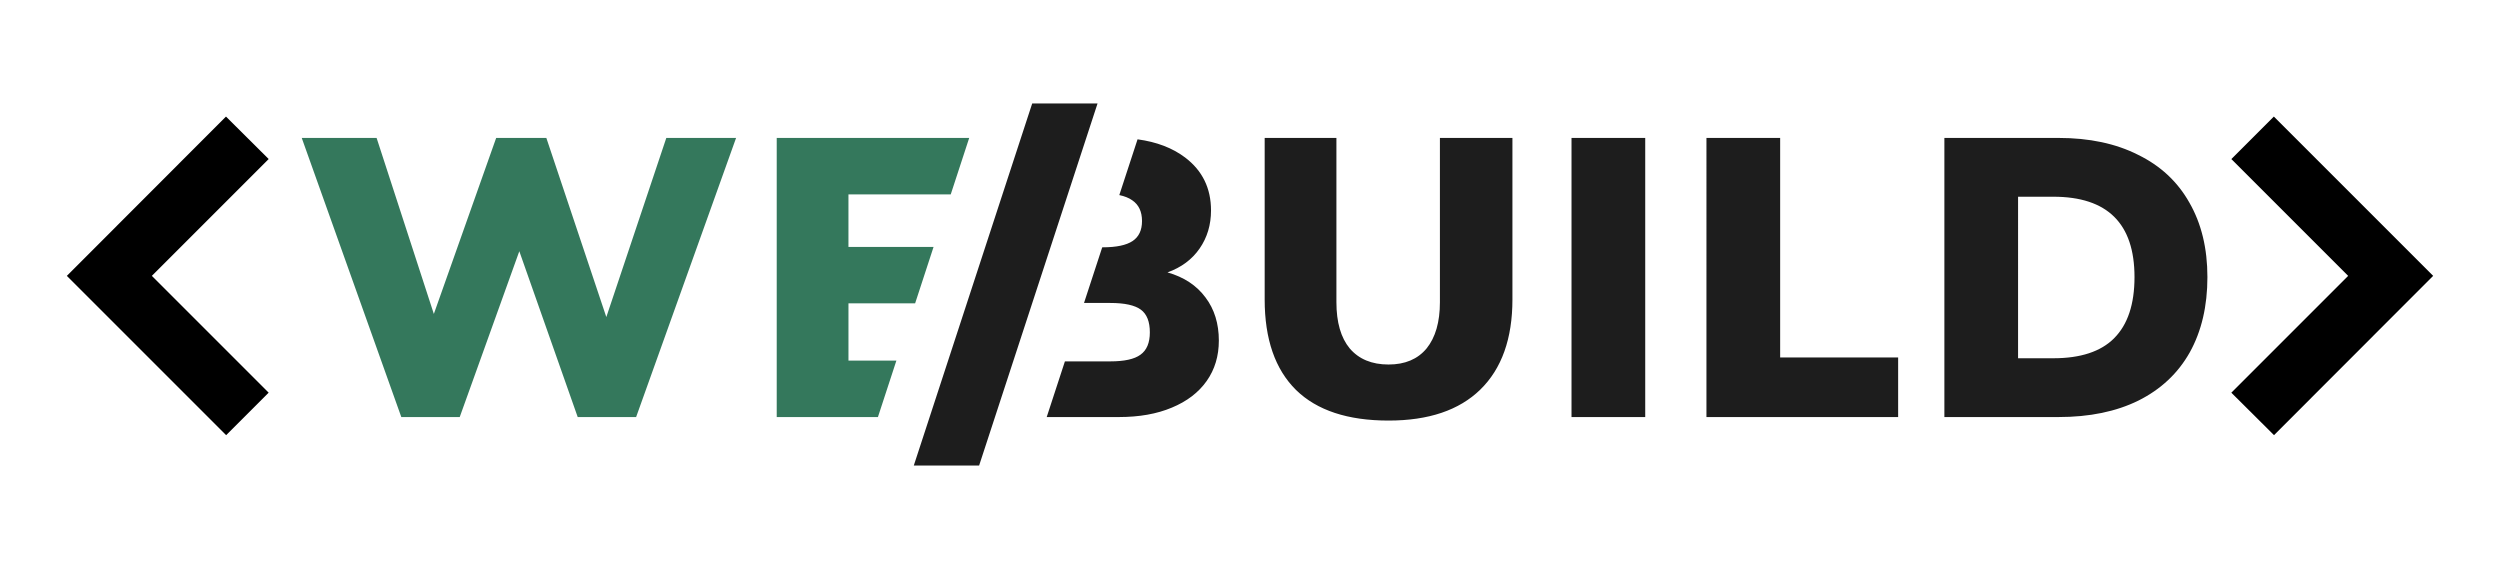 <svg width="145" height="33" viewBox="0 0 145 33" fill="none" xmlns="http://www.w3.org/2000/svg">
  <path fill-rule="evenodd" clip-rule="evenodd" d="M60.709 24.189h4.186c1.183 0 2.206-.182 3.07-.546.879-.364 1.553-.88 2.023-1.546.47-.667.705-1.448.705-2.342 0-.985-.258-1.819-.773-2.501-.515-.697-1.25-1.182-2.206-1.455.804-.288 1.425-.75 1.865-1.387.44-.637.66-1.372.66-2.206 0-1.288-.5-2.311-1.501-3.07-.733-.554-1.653-.906-2.76-1.055l-1.058 3.234c.306.064.556.164.748.3.38.258.569.66.569 1.205 0 .53-.182.917-.546 1.16-.364.242-.94.364-1.728.364h-.034l-1.056 3.228h1.522c.834 0 1.425.13 1.773.387.35.257.523.697.523 1.319 0 .606-.181 1.038-.545 1.296-.349.257-.933.386-1.751.386h-2.63l-1.056 3.229zm19.827.204c-2.364 0-4.153-.59-5.365-1.773-1.213-1.198-1.82-2.948-1.82-5.252V8h4.161v9.527c0 1.167.258 2.061.773 2.683.531.621 1.281.932 2.251.932.955 0 1.69-.31 2.206-.932.515-.637.773-1.531.773-2.683V8h4.206v9.368c0 2.273-.621 4.016-1.864 5.23-1.228 1.197-3.001 1.795-5.32 1.795zM91.148 8v16.189h4.275V8h-4.275zm7.826 16.189V8h4.275v12.733h6.843v3.456H98.974zM119.39 8h-6.616v16.189h6.616c1.804 0 3.35-.319 4.638-.955 1.304-.652 2.297-1.584 2.979-2.797.682-1.228 1.023-2.683 1.023-4.365 0-1.668-.349-3.108-1.046-4.32-.682-1.213-1.675-2.138-2.978-2.774-1.289-.652-2.827-.978-4.616-.978zm3.229 11.619c-.773.773-1.948 1.16-3.525 1.16h-2.046V11.41h2.046c3.138 0 4.707 1.553 4.707 4.66 0 1.577-.394 2.76-1.182 3.547z" fill="#1D1D1D"></path><path fill-rule="evenodd" clip-rule="evenodd" d="M56.214 8H45.05v16.189h5.87l1.071-3.274h-2.78v-3.32h3.866l1.07-3.274H49.21v-3.047h5.933L56.214 8zm-.434 12.915l-1.071 3.274h1.89v-3.274h-.82zM42.693 8h-4.047l-3.479 10.39L31.688 8h-2.91l-3.615 10.209L21.843 8h-4.342l5.775 16.189h3.388l3.456-9.618 3.387 9.618h3.388L42.693 8z" fill="#34785C"></path><path d="M59.868 6h3.79l-6.869 21H53l6.868-21z" fill="#1D1D1D"></path><path d="M8.807 16l6.776-6.776-2.476-2.463-9.23 9.24 9.24 9.239 2.465-2.465L8.807 16z" fill="#000"></path><g clip-path="url(#clip0)"><path d="M136.193 16l-6.776 6.776 2.476 2.463 9.23-9.24-9.24-9.239-2.465 2.465L136.193 16z" fill="#000"></path></g><defs><clipPath id="clip0"><path transform="rotate(-180 145 26)" fill="#fff" d="M145 26h20v20h-20z"></path></clipPath></defs>
</svg>